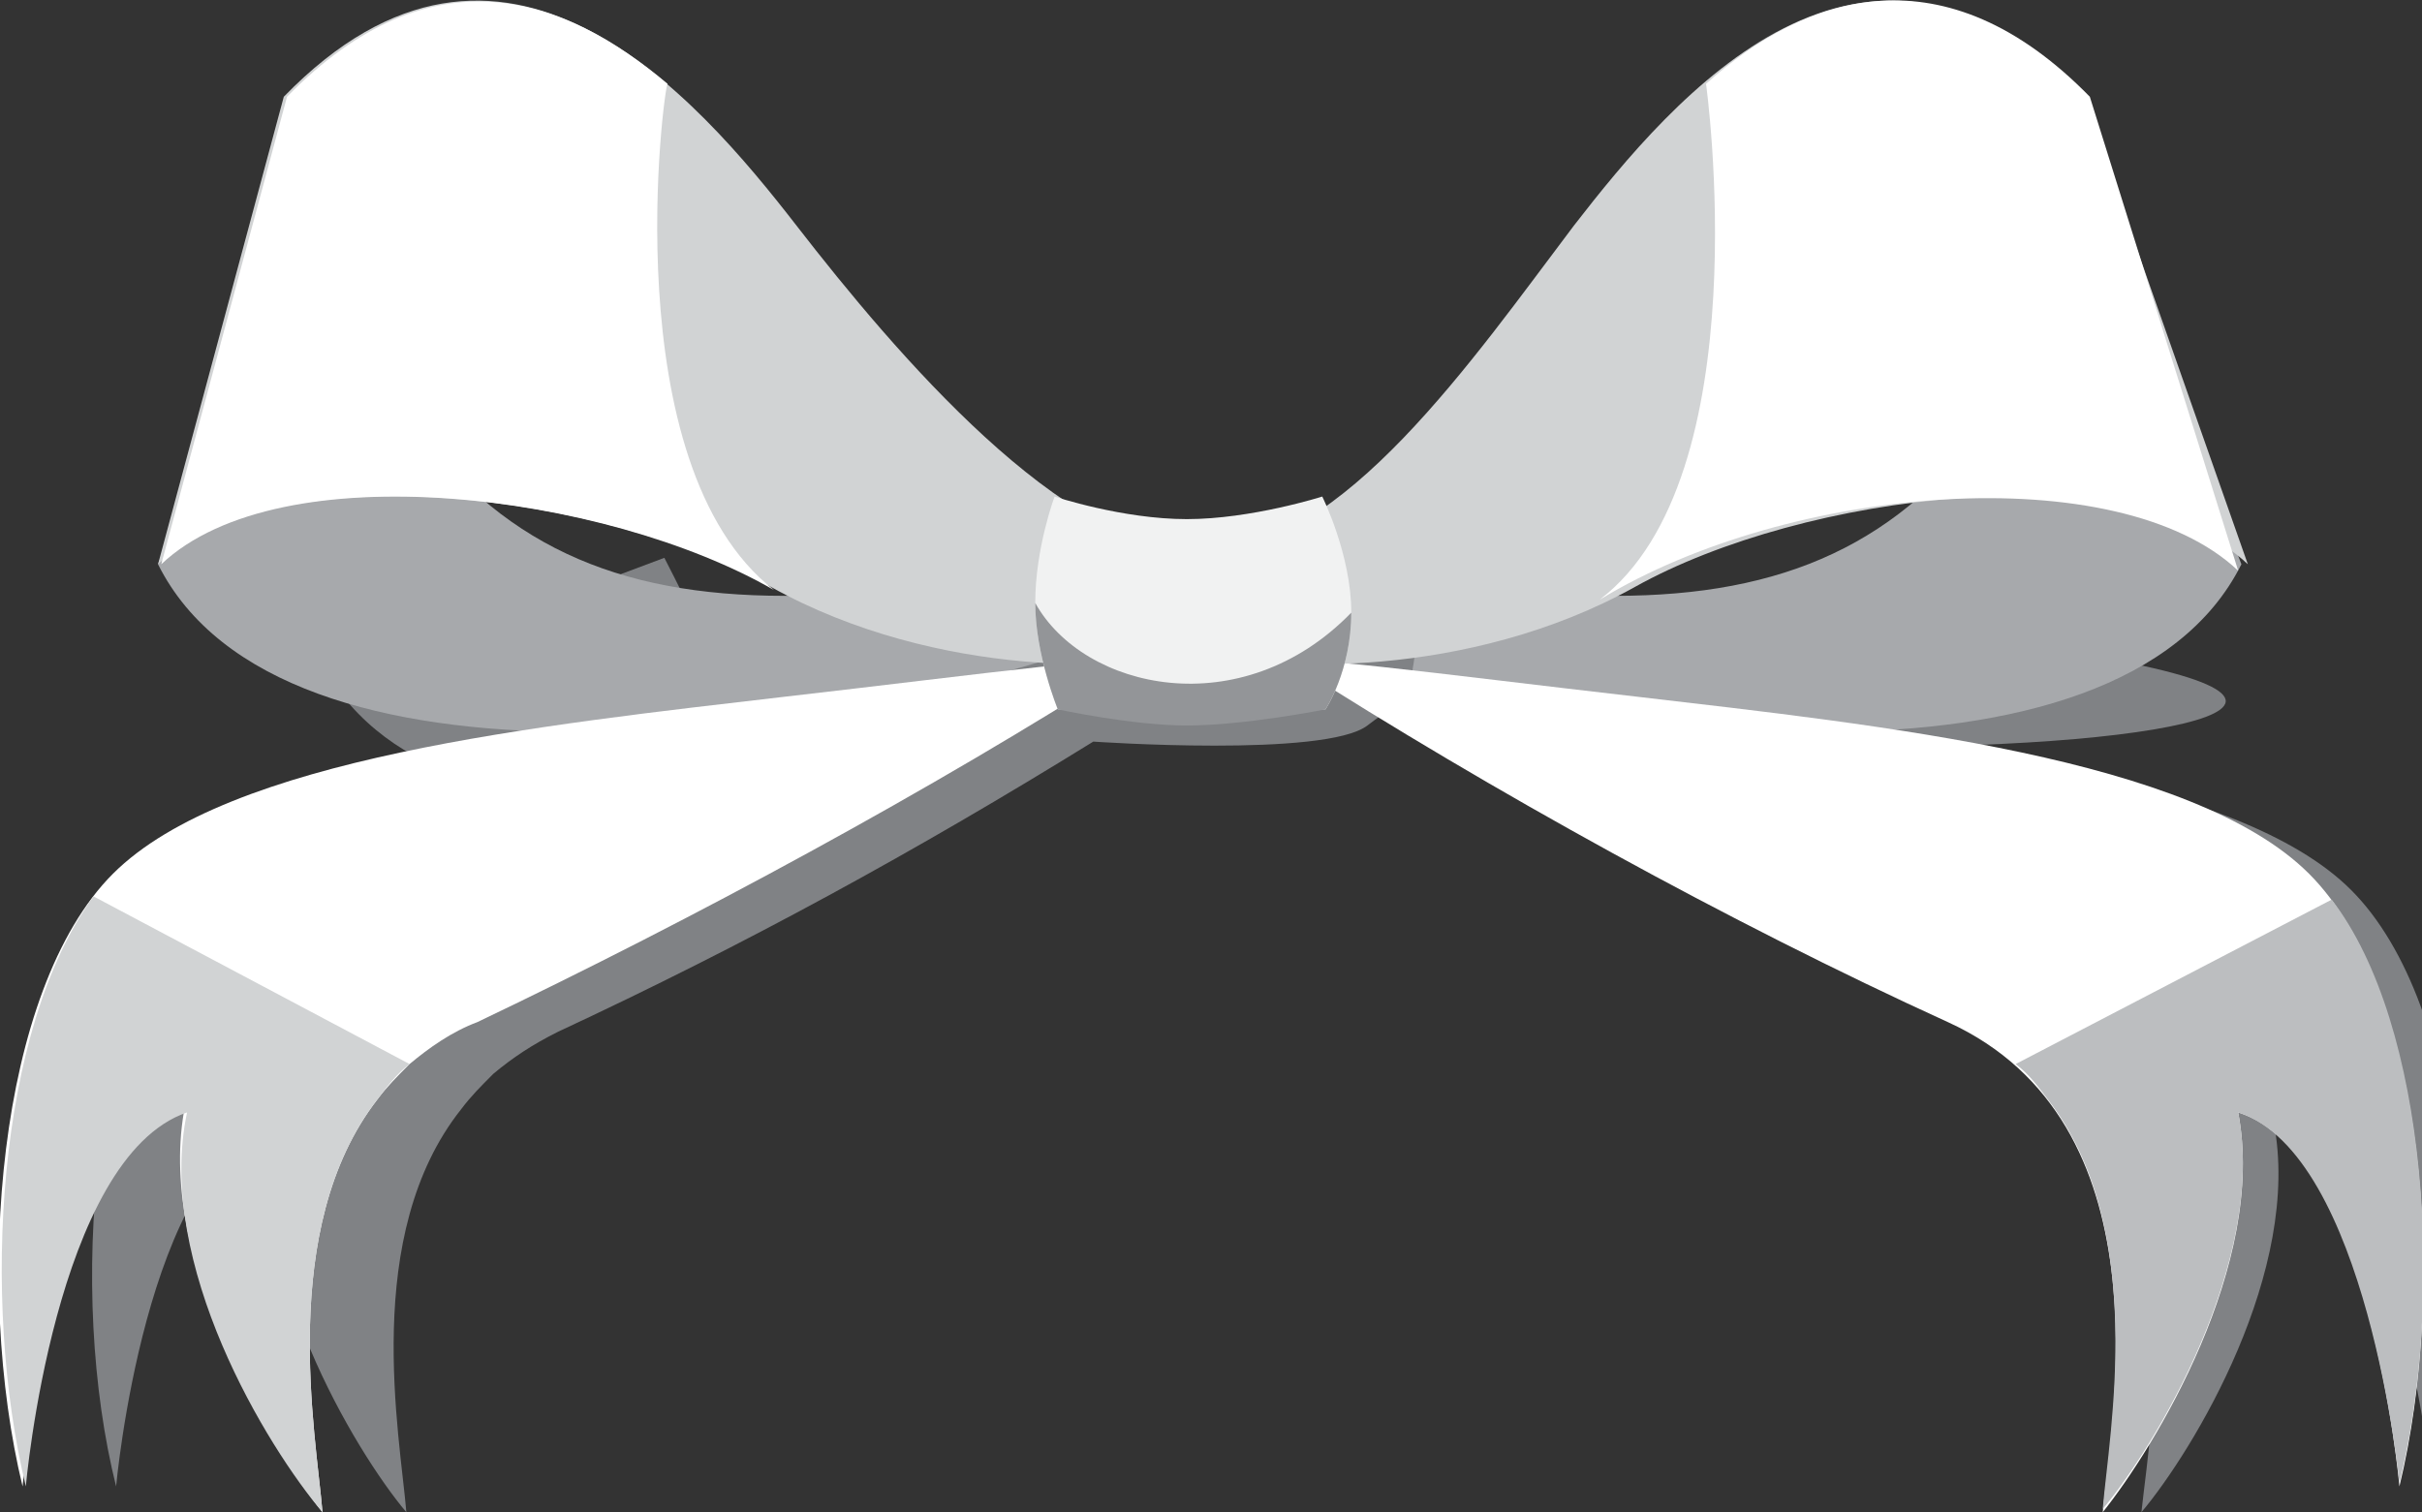 <?xml version="1.0" encoding="utf-8"?>
<!-- Generator: Adobe Illustrator 17.1.0, SVG Export Plug-In . SVG Version: 6.00 Build 0)  -->
<!DOCTYPE svg PUBLIC "-//W3C//DTD SVG 1.1//EN" "http://www.w3.org/Graphics/SVG/1.1/DTD/svg11.dtd">
<svg version="1.1" id="Layer_1" xmlns="http://www.w3.org/2000/svg" xmlns:xlink="http://www.w3.org/1999/xlink" x="0px" y="0px"
	 viewBox="0 0 75.1 46.9" enable-background="new 0 0 75.1 46.9" xml:space="preserve">
<rect x="0" y="0" width="75.1" height="46.9" fill="#333333" stroke="none"/>
<g>
	<g>
		<path fill="#808285" d="M9.8,20.3l6-1.2l4.8-1.8c3.5,6.8,0.7,3.9,15.3,0.9l-0.3,2.7C26.5,24,13.7,27.9,9.8,20.3z"/>
		<path fill="#808285" d="M40.6,18.2l0.3,2.7C53.3,26,97.6,21.3,40.6,18.2z"/>
	</g>
	<g>
		<path fill="#A7A9AC" d="M4.9,17.5l2.7-7.1l1.7-4.3c4.5,12.6,11,14.1,25.5,11l-0.3,2.7C25.5,23,8.7,25.1,4.9,17.5z"/>
		<path fill="#A7A9AC" d="M69.5,17.5l-2.7-7.1l-1.7-4.3c-4.5,12.6-11,14.1-25.5,11l0.3,2.7C48.9,23,65.7,25.1,69.5,17.5z"/>
	</g>
	<path fill="#808285" d="M72.9,27.6c-3.5-3.5-12.9-4.5-20.4-5.3c-3.7-0.4-7-0.8-8.8-1c0.1-0.5,0.2-1,0.2-1.6c0-1.8-0.9-3.5-0.9-3.5
		s-2.2,0.7-4.1,0.7c-1.9,0-4-0.7-4-0.7s-0.6,1.6-0.6,3.2c0,0.7,0.1,1.4,0.3,2c-1.9,0.2-4.8,0.6-7.9,0.9c-7.5,0.9-16.9,1.9-20.4,5.3
		c-3.5,3.5-4.2,12.5-2.7,18.5c0,0,0.9-10,4.9-11.3c-0.9,4.5,2.5,10.2,4.1,12.1c-0.2-2.4-1.4-8.6,1.7-12.5c0.3-0.4,0.6-0.7,1-1.1
		c0.6-0.5,1.2-0.9,2-1.3c5.8-2.7,11.1-5.6,16.6-9c0,0,7.2,0.5,8.5-0.5s0.7-0.2,0.9-0.5c5.7,3.5,12.4,7.1,18.5,10
		c6.6,3.1,4.9,12,4.6,14.9c1.6-1.9,5-7.5,4.1-12.1c4,1.3,4.9,11.3,4.9,11.3C77.1,40.2,76.5,31.2,72.9,27.6z"/>
	<path fill="#FFFFFF" d="M35,20.6c0.6-0.4-4.5,0.3-10.6,1c-7.7,0.9-17.3,1.9-20.9,5.5c-3.6,3.6-4.3,12.8-2.8,19c0,0,0.9-10.3,5-11.6
		C4.9,39.2,8.4,44.9,10,46.9c-0.2-2.4-1.4-8.8,1.7-12.8c0.3-0.4,0.6-0.7,1-1.1c0.6-0.5,1.3-1,2.1-1.3C21.5,28.5,28.9,24.5,35,20.6z"
		/>
	<path fill="#D1D3D4" d="M12.7,33c-0.4,0.3-0.7,0.7-1,1.1c-3.1,4-1.9,10.4-1.7,12.8c-1.7-2-5.2-7.7-4.2-12.4c-4.1,1.4-5,11.6-5,11.6
		c-1.4-5.8-0.9-14.2,2.1-18.3L12.7,33z"/>
	<path fill="#FFFFFF" d="M40.1,20.6c-0.6-0.4,4.5,0.3,10.6,1c7.7,0.9,17.3,1.9,20.9,5.5c3.6,3.6,4.3,12.8,2.8,19
		c0,0-0.9-10.3-5-11.6c0.9,4.7-2.6,10.4-4.2,12.4c0.3-3,2-12.1-4.8-15.2S46.2,24.5,40.1,20.6z"/>
	<path fill="#BCBEC0" d="M62.5,33c0.4,0.3,0.7,0.7,1,1.1c3.1,4,1.9,10.3,1.7,12.7c1.6-1.9,5.1-7.7,4.2-12.3c4,1.3,5,11.5,5,11.5
		c1.4-5.7,0.9-14.2-2.1-18.1L62.5,33z"/>
	<path fill="#D1D3D4" d="M64.6,3C57.8-4,51.9,3,48.8,7c-3.1,4.1-7.2,10.1-11.4,10.1c0,0-0.1,0.1-0.1,0.3c-0.1-0.2-0.1-0.3-0.1-0.3
		c-4.2,0-9.4-6.1-12.5-10.1S15.6-4,8.8,3L4.9,17.5c3.7-3.5,13.8-2.2,19,0.7c5.2,2.9,11.4,2.6,12.9,2c0.2-0.1,0.4-0.2,0.5-0.4
		c0.1,0.2,0.3,0.3,0.5,0.4c1.5,0.6,7.7,0.9,12.9-2c5.2-2.9,15.3-4.2,19-0.7L64.6,3z"/>
	<path fill="#F1F2F2" d="M41.1,22h-8.3c0,0-0.7-1.7-0.7-3.3c0-1.7,0.6-3.3,0.6-3.3s2.1,0.7,4.1,0.7s4.2-0.7,4.2-0.7s0.9,1.8,0.9,3.6
		S41.1,22,41.1,22z"/>
	<path fill="#939598" d="M41.9,19c0,1.8-0.8,3-0.8,3s-2.5,0.5-4.3,0.5c-1.7,0-4-0.5-4-0.5s-0.7-1.7-0.7-3.3
		C33.6,21.4,38.5,22.5,41.9,19z"/>
	<path fill="#FFFFFF" d="M24,18.3C18.8,15.3,8.7,14,5,17.5L8.9,3c4.5-4.6,8.6-3.1,11.8-0.4C20.6,2.6,19,14.4,24,18.3z"/>
	<path fill="#FFFFFF" d="M49.6,18.6c5.9-3.6,16.1-4.4,19.8-0.9L64.8,3C60.3-1.6,56-0.2,52.9,2.6C52.9,2.6,54.6,14.8,49.6,18.6z"/>
</g>
</svg>

